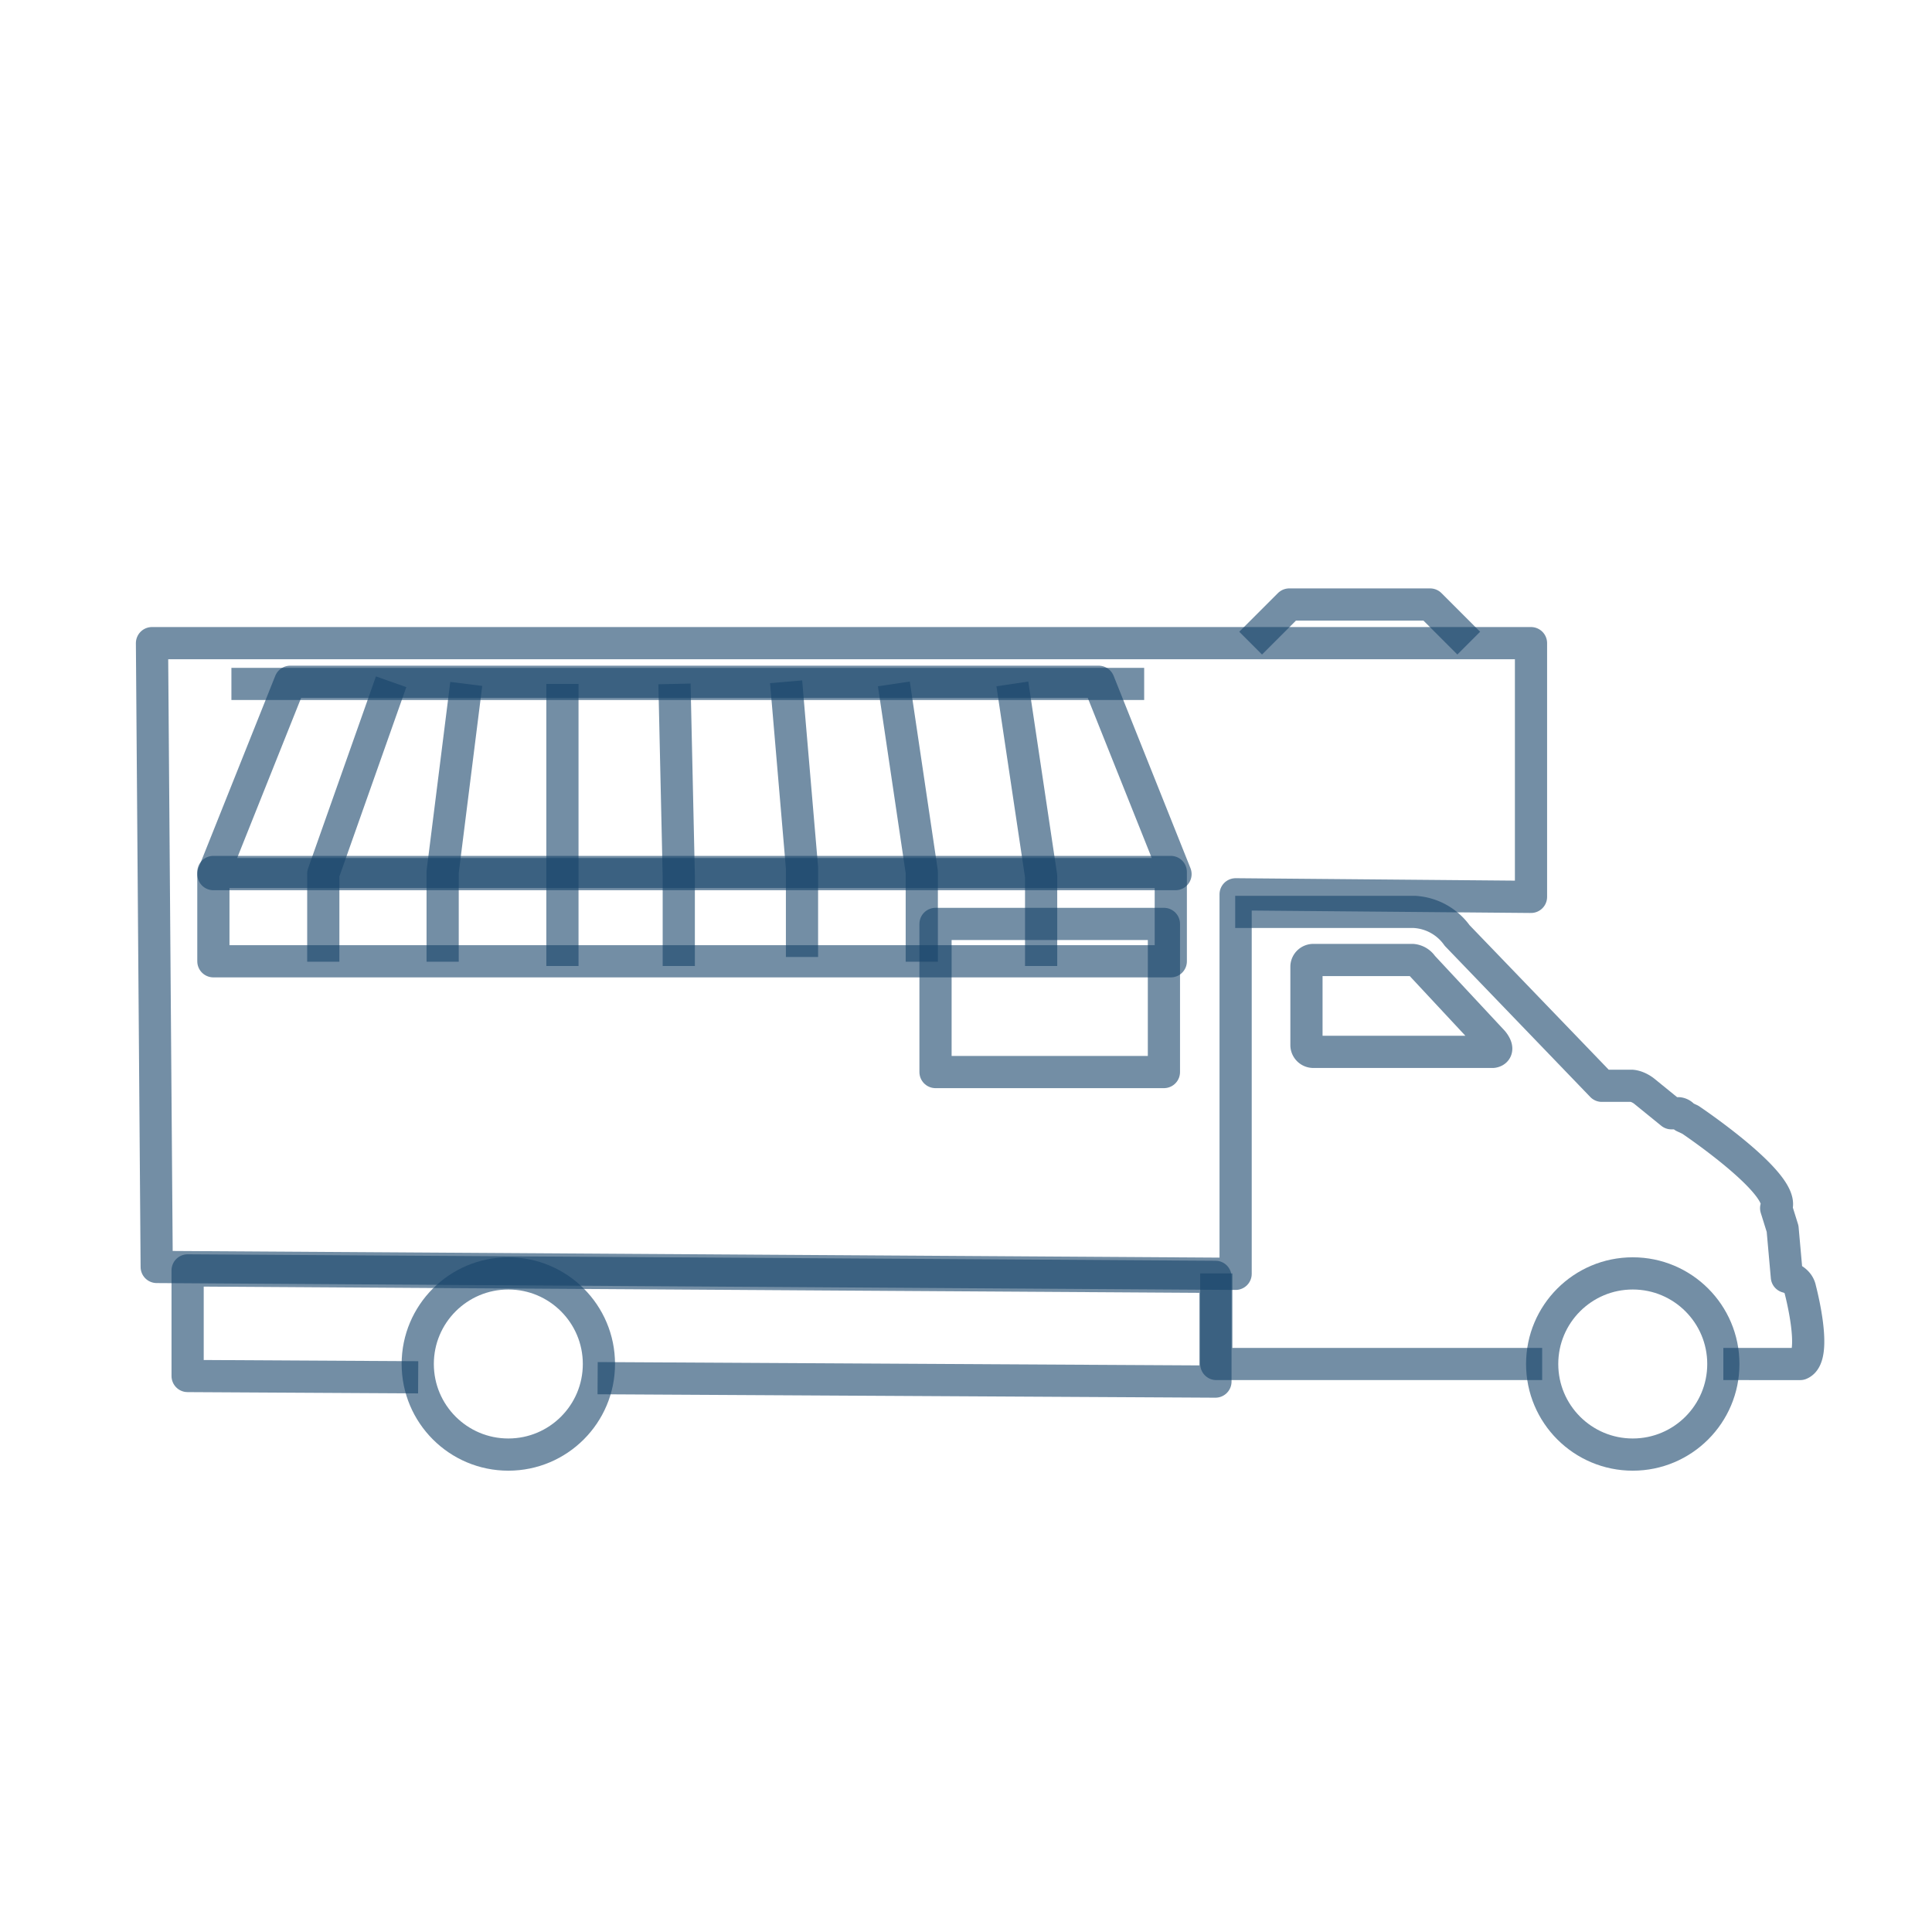 <svg xmlns="http://www.w3.org/2000/svg" viewBox="0 0 45 45">
  <defs>
    <style>
      .cls-1 {
        fill: none;
      }
      .cls-1,
      .cls-2 {
        stroke: rgba(22,67,106,0.6);
        stroke-linejoin: round;
        stroke-width: 0.75px;
      }
      .cls-2 {
        fill: none;
      }
    </style>
  </defs>
  <title>facilities icons</title>
  <g id="외부어닝"><polygon class="cls-1" points="35.66 14.98 3.54 14.98 3.65 29.51 28.78 29.67 28.78 21.24 28.78 20.83 35.66 20.89 35.66 14.98"/><path class="cls-1" d="M28.77,21.24h4.17a1.31,1.31,0,0,1,1,.55l3.37,3.5H38s.13,0,.29.12l.64.52h.17a.17.17,0,0,1,.12.08l.15.07s2.25,1.51,2,2.06l.15.48.1,1.12s.27.06.31.29c0,0,.42,1.57,0,1.74H40.14"/><circle class="cls-1" cx="38.03" cy="31.77" r="2.11"/><circle class="cls-1" cx="11.84" cy="31.77" r="2.11"/><polyline class="cls-1" points="35.92 31.77 29.24 31.77 28.33 31.77 28.33 29.66"/><rect class="cls-1" x="21.79" y="21.52" width="5.32" height="3.45"/><polyline class="cls-1" points="9.74 32.08 4.37 32.05 4.37 29.59 28.31 29.74 28.31 32.18 13.92 32.1"/><path class="cls-1" d="M34.65,24.5H30.59a.16.16,0,0,1-.16-.15V22.51a.16.16,0,0,1,.16-.15H32.9a.31.31,0,0,1,.23.14l1.64,1.76s.18.21,0,.24Z"/><polyline class="cls-1" points="34.21 14.98 33.31 14.08 30.03 14.08 29.13 14.98"/><polygon class="cls-2" points="27.38 20.36 4.97 20.36 6.76 15.88 25.59 15.88 27.38 20.36"/><rect class="cls-2" x="4.97" y="20.31" width="22.3" height="2.08"/><polyline class="cls-1" points="9.11 15.88 7.53 20.35 7.53 22.4"/><line class="cls-2" x1="5.39" y1="15.93" x2="26.65" y2="15.93"/><polyline class="cls-2" points="15.81 22.5 15.81 20.41 15.71 15.93"/><polyline class="cls-1" points="18.68 22.29 18.68 20.21 18.31 15.88"/><polyline class="cls-1" points="10.86 15.93 10.31 20.31 10.31 22.4"/><polyline class="cls-2" points="13.1 15.93 13.1 20.41 13.1 22.5"/><polyline class="cls-1" points="20.82 15.93 21.47 20.31 21.47 22.4"/><polyline class="cls-1" points="23.58 15.93 24.25 20.41 24.25 22.5"/></g>
</svg>
